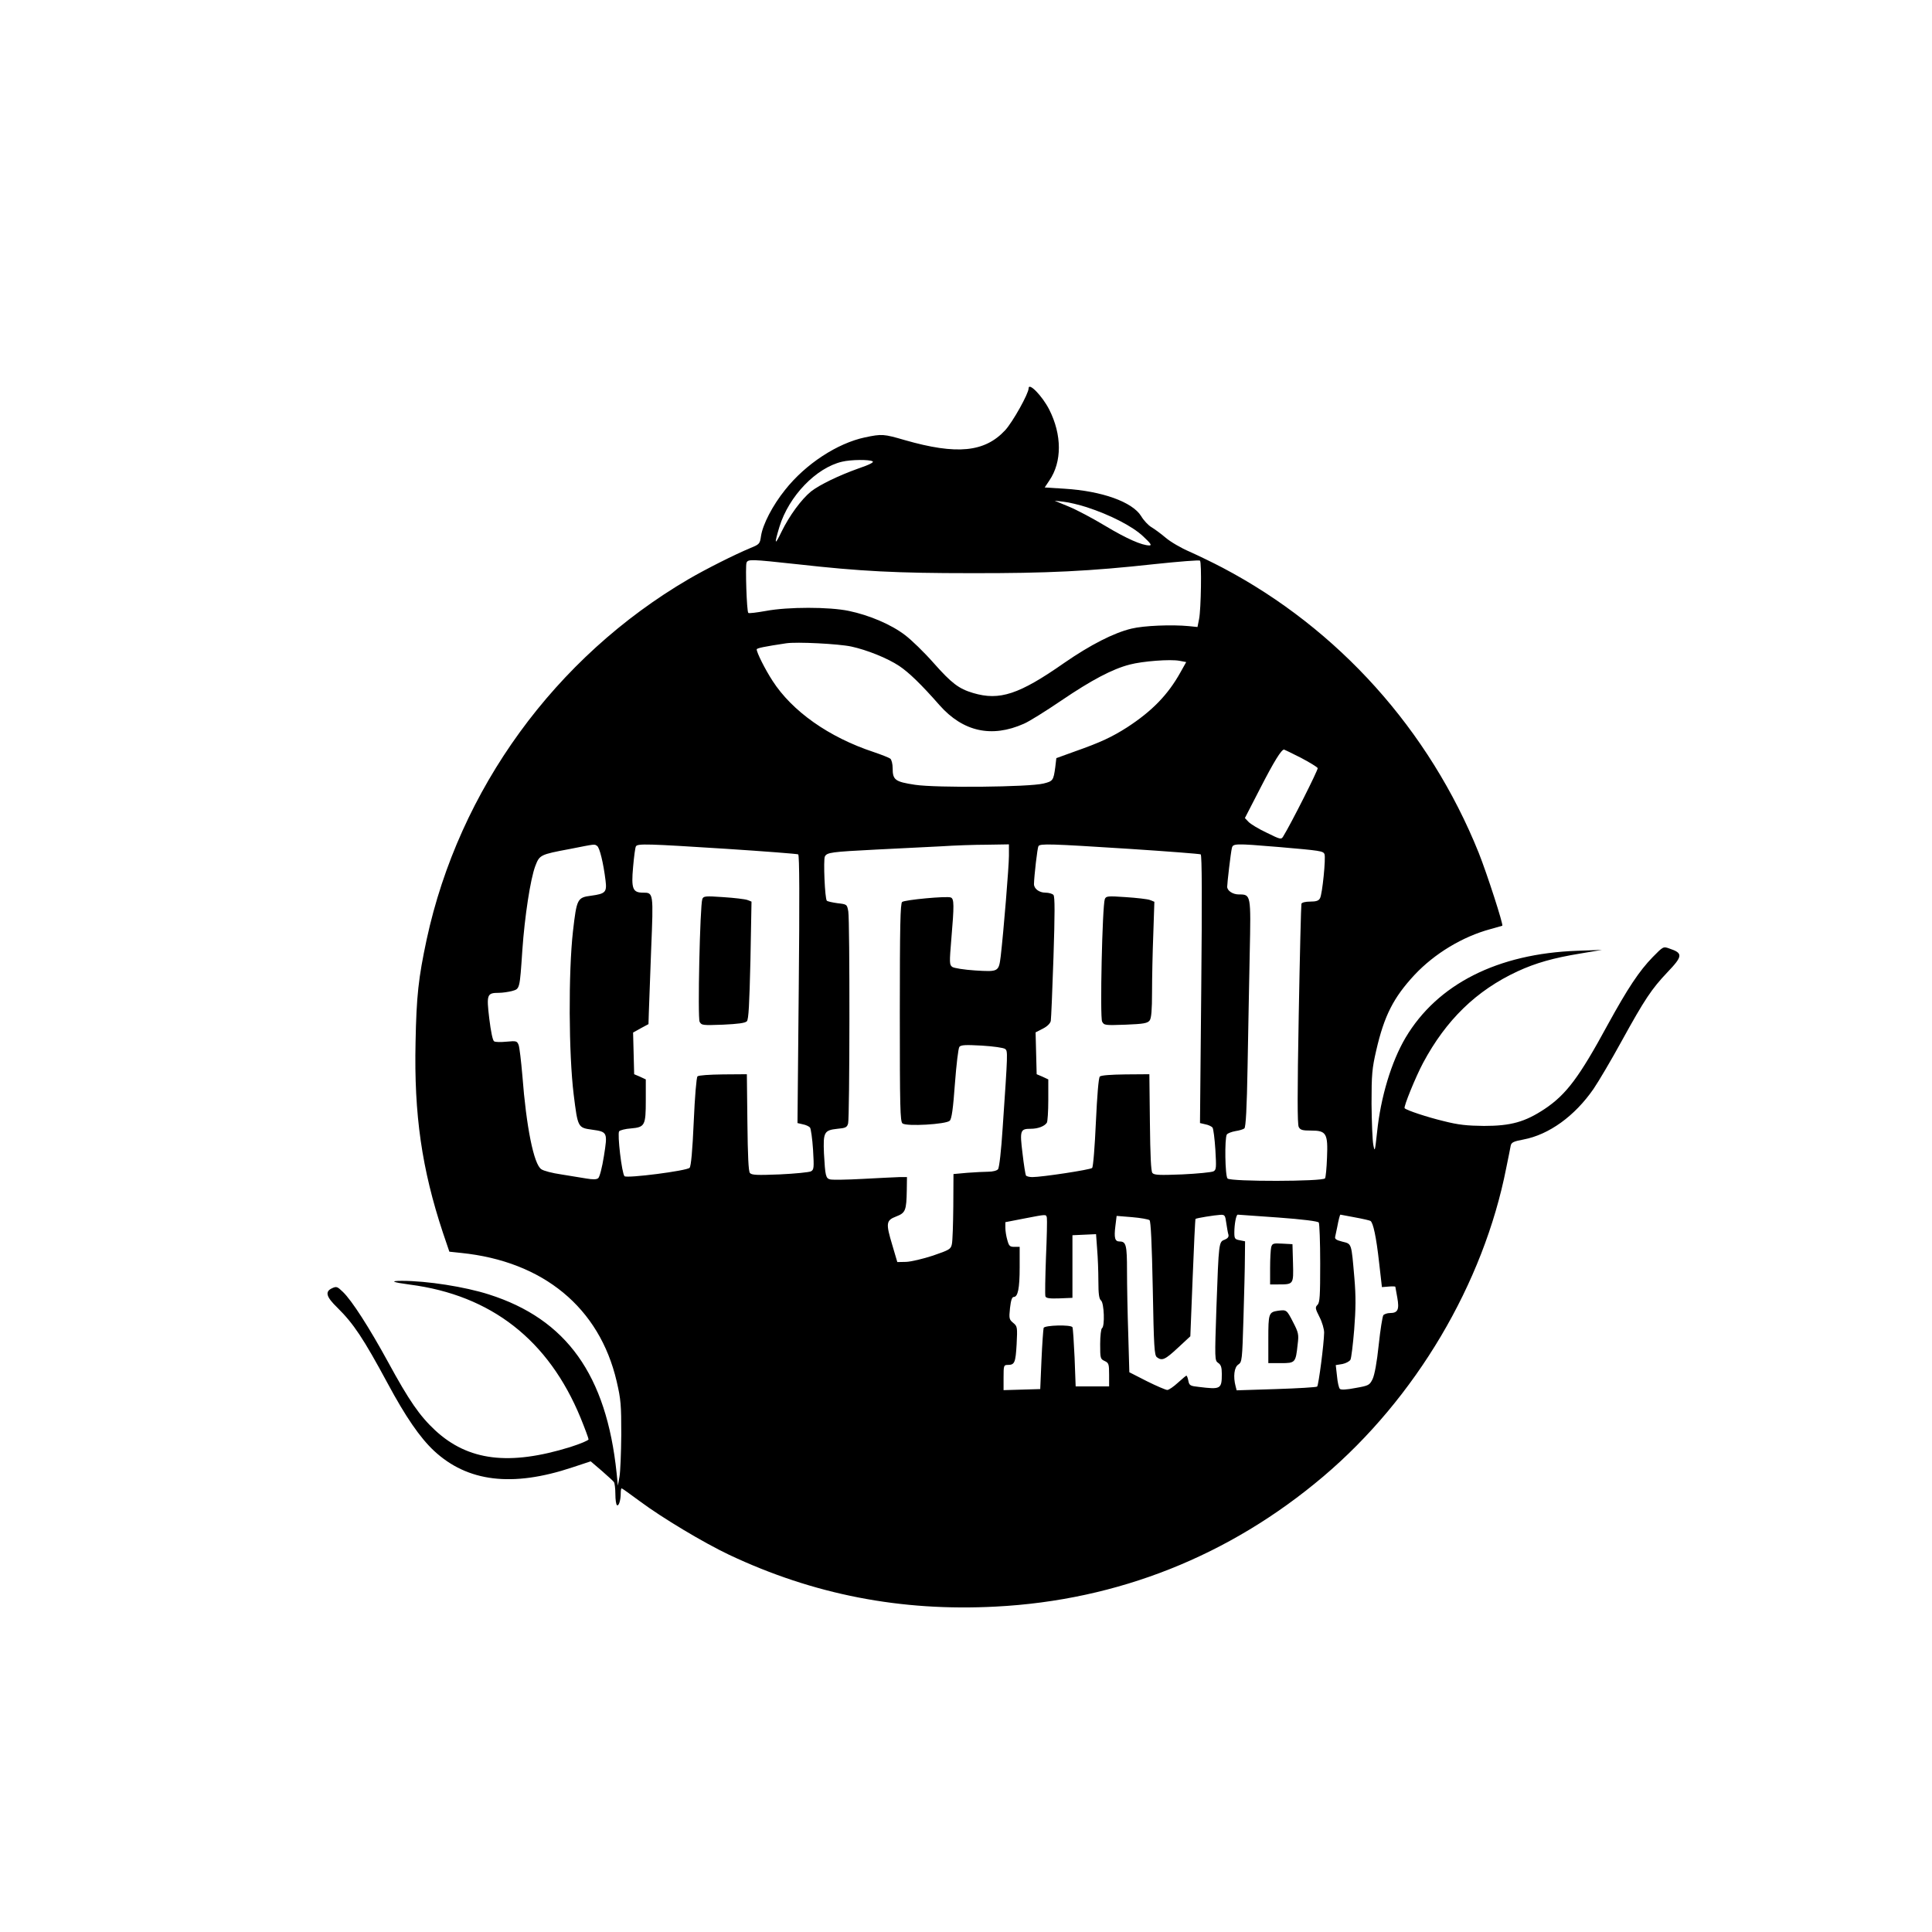 <?xml version="1.0" standalone="no"?>
<!DOCTYPE svg PUBLIC "-//W3C//DTD SVG 20010904//EN"
 "http://www.w3.org/TR/2001/REC-SVG-20010904/DTD/svg10.dtd">
<svg version="1.0" xmlns="http://www.w3.org/2000/svg"
 width="1080pt" height="1080pt" viewBox="0 0 1080 1080"
 preserveAspectRatio="xMidYMid meet">

<g transform="translate(0,1080) scale(0.1,-0.1)"
fill="#000000" stroke="none">
<path d="M5750 8629 c0 -29 -88 -187 -131 -234 -114 -123 -270 -139 -562 -55
-117 34 -127 35 -222 15 -155 -33 -332 -149 -446 -293 -70 -87 -125 -193 -135
-259 -6 -43 -9 -46 -58 -66 -89 -37 -248 -117 -346 -174 -747 -437 -1284
-1176 -1465 -2015 -46 -216 -57 -315 -62 -574 -9 -405 35 -709 153 -1065 l36
-106 66 -7 c459 -47 773 -306 869 -717 24 -103 26 -132 26 -299 -1 -102 -5
-207 -10 -235 l-9 -50 -7 70 c-57 549 -280 861 -714 999 -134 43 -346 76 -486
76 -71 0 -54 -8 44 -21 455 -59 776 -310 955 -746 24 -59 44 -113 44 -119 0
-6 -46 -25 -102 -43 -342 -106 -571 -77 -755 93 -87 81 -146 166 -263 381
-106 194 -203 345 -253 393 -31 30 -36 32 -60 21 -42 -19 -34 -48 29 -109 91
-90 145 -171 282 -425 99 -184 179 -301 258 -375 187 -174 437 -205 773 -93
l103 34 62 -53 c33 -29 64 -57 68 -63 4 -5 8 -36 8 -67 0 -31 4 -59 9 -62 10
-7 21 27 21 67 0 15 2 27 5 27 3 0 49 -33 103 -73 125 -93 356 -231 497 -298
472 -223 961 -318 1491 -290 683 35 1308 284 1831 727 516 437 896 1078 1023
1725 12 57 23 114 25 125 4 18 17 24 71 34 143 27 287 131 392 283 28 41 99
161 157 267 129 234 167 291 256 385 87 91 88 107 10 133 -33 12 -34 11 -92
-48 -76 -78 -140 -175 -251 -377 -160 -295 -232 -391 -353 -472 -110 -73 -189
-95 -340 -95 -94 1 -143 6 -225 27 -88 21 -207 60 -218 72 -7 7 61 174 103
253 129 241 298 405 528 512 102 47 200 75 353 100 l119 20 -139 -5 c-444 -16
-781 -186 -959 -486 -79 -134 -139 -332 -159 -528 -12 -109 -13 -113 -21 -71
-5 25 -9 128 -10 230 0 165 3 197 26 297 45 196 97 297 215 424 112 119 268
213 423 255 35 10 65 18 67 19 7 5 -85 290 -132 408 -276 686 -784 1252 -1431
1593 -55 29 -138 69 -185 90 -47 20 -107 55 -135 79 -27 23 -63 49 -80 59 -16
10 -42 37 -56 61 -49 79 -218 140 -428 153 l-111 7 26 39 c71 104 71 255 -1
397 -39 76 -115 154 -115 118z m-872 -408 c9 -5 -18 -19 -80 -40 -109 -39
-215 -90 -264 -128 -54 -44 -121 -135 -165 -225 -39 -81 -42 -73 -12 27 53
172 205 330 350 364 49 12 154 13 171 2z m1196 -256 c132 -43 257 -107 316
-163 43 -40 50 -51 35 -51 -41 0 -126 37 -246 109 -68 41 -160 90 -204 108
l-80 33 52 -6 c29 -3 86 -17 127 -30z m-1618 -319 c356 -40 557 -50 969 -50
431 -1 669 11 1033 51 133 14 246 23 250 19 10 -10 6 -270 -5 -326 l-9 -45
-49 5 c-94 9 -250 3 -320 -14 -100 -24 -230 -91 -375 -191 -253 -177 -362
-213 -510 -169 -81 24 -121 55 -222 169 -51 58 -123 128 -159 155 -77 59 -199
111 -314 135 -110 23 -340 23 -463 0 -51 -9 -96 -15 -99 -11 -9 8 -17 261 -10
280 8 21 24 20 283 -8z m302 -460 c88 -19 203 -65 269 -109 54 -36 125 -105
225 -219 131 -148 291 -184 471 -104 29 12 123 71 210 130 168 114 285 176
382 201 72 19 227 31 279 21 l37 -7 -32 -57 c-70 -126 -159 -217 -297 -307
-86 -55 -150 -85 -292 -135 l-105 -38 -6 -51 c-10 -74 -13 -78 -66 -91 -81
-20 -599 -25 -718 -7 -112 17 -125 27 -125 93 0 23 -6 47 -13 53 -8 6 -49 22
-93 37 -251 83 -456 228 -566 399 -42 65 -88 157 -88 175 0 7 45 16 165 34 59
9 292 -3 363 -18z m2514 -622 c49 -26 92 -52 94 -58 3 -9 -148 -309 -193 -382
-11 -18 -15 -17 -92 21 -45 21 -91 49 -102 61 l-20 21 87 169 c76 148 117 214
132 214 2 0 44 -21 94 -46z m-3934 -493 c14 -9 35 -95 47 -193 8 -65 0 -74
-80 -85 -78 -10 -81 -17 -102 -198 -26 -231 -24 -687 4 -914 23 -184 23 -185
103 -196 86 -12 87 -15 66 -147 -10 -64 -24 -118 -32 -124 -9 -8 -30 -8 -66
-2 -29 5 -93 15 -141 23 -49 7 -99 20 -111 29 -42 27 -84 236 -106 524 -7 81
-16 158 -21 171 -9 22 -13 23 -67 18 -31 -3 -63 -3 -70 2 -8 5 -18 54 -27 127
-16 135 -13 144 54 144 20 0 53 5 73 10 44 13 43 7 58 230 13 187 45 396 72
468 24 63 27 65 193 96 147 29 137 28 153 17z m722 -16 c215 -14 396 -28 402
-31 7 -5 8 -247 3 -754 l-7 -748 30 -7 c17 -3 35 -12 40 -18 5 -7 13 -62 17
-124 6 -102 5 -112 -12 -121 -10 -5 -88 -13 -174 -17 -128 -5 -157 -4 -167 8
-8 9 -12 96 -14 283 l-3 269 -133 -1 c-77 -1 -137 -5 -143 -11 -6 -6 -15 -115
-21 -254 -7 -160 -15 -248 -23 -257 -15 -17 -351 -60 -364 -47 -15 15 -41 237
-30 251 5 6 35 14 66 16 78 7 83 16 83 158 l0 116 -32 15 -33 14 -3 117 -3
116 43 24 43 23 2 65 c1 36 7 195 13 353 13 317 13 317 -45 317 -58 0 -67 21
-56 143 5 58 12 111 16 116 9 16 66 14 505 -14z m1580 -39 c0 -58 -30 -425
-46 -562 -11 -86 -12 -87 -142 -79 -62 4 -119 13 -129 20 -16 12 -16 24 -5
156 16 188 16 225 -3 232 -22 9 -257 -13 -272 -25 -10 -8 -13 -131 -13 -618 0
-533 2 -609 15 -620 22 -18 244 -5 264 15 11 10 19 68 29 207 8 106 19 199 25
206 9 11 35 12 126 7 64 -4 122 -12 130 -19 15 -12 15 -16 -14 -440 -8 -126
-19 -224 -26 -232 -6 -8 -30 -14 -54 -14 -23 0 -76 -3 -118 -6 l-77 -7 -1
-181 c-1 -100 -4 -194 -8 -211 -6 -28 -13 -32 -106 -64 -55 -18 -122 -34 -150
-35 l-49 -1 -28 95 c-37 123 -35 138 22 160 52 20 57 33 59 148 l1 72 -42 0
c-24 -1 -116 -5 -204 -10 -89 -5 -171 -6 -183 -3 -25 6 -28 19 -35 145 -5 119
1 130 75 138 46 4 54 8 60 30 9 33 10 1134 1 1185 -7 40 -8 40 -60 46 -29 4
-56 10 -60 14 -11 11 -20 228 -11 247 12 23 35 26 289 39 124 6 286 14 360 18
74 5 190 9 258 9 l122 2 0 -64z m670 39 c215 -14 396 -28 402 -31 7 -5 8 -247
3 -754 l-7 -748 30 -7 c17 -3 35 -12 40 -18 5 -7 12 -62 16 -124 6 -102 5
-113 -11 -121 -10 -5 -88 -13 -174 -17 -128 -5 -157 -4 -167 8 -8 9 -12 96
-14 283 l-3 269 -133 -1 c-82 -1 -137 -5 -144 -12 -7 -7 -15 -106 -22 -256 -6
-135 -15 -250 -21 -255 -10 -10 -280 -51 -334 -51 -17 0 -32 4 -36 9 -3 6 -12
61 -19 123 -16 129 -13 138 46 138 40 0 77 14 90 34 4 6 8 63 8 127 l0 115
-32 15 -33 14 -3 117 -3 117 41 21 c24 12 41 29 44 43 2 12 9 172 15 356 8
246 8 338 0 348 -6 7 -26 13 -45 13 -35 0 -64 22 -64 48 1 46 19 203 25 212 9
15 67 13 505 -15z m840 10 c231 -20 247 -22 254 -40 8 -21 -12 -223 -25 -246
-7 -14 -21 -19 -55 -19 -27 0 -46 -5 -49 -12 -2 -7 -9 -286 -15 -620 -8 -439
-8 -613 0 -628 9 -17 21 -20 70 -20 84 0 94 -16 88 -152 -2 -57 -7 -109 -11
-115 -11 -18 -527 -19 -545 -1 -14 14 -17 225 -4 246 5 7 26 15 48 19 21 3 44
10 50 15 8 6 14 113 18 346 3 185 9 470 12 633 7 330 7 329 -61 329 -34 0 -65
21 -65 43 0 20 20 191 26 215 6 27 13 28 264 7z m-1298 -2072 c2 -10 0 -110
-5 -222 -4 -112 -6 -210 -3 -218 4 -10 23 -13 78 -11 l73 3 0 175 0 175 66 3
66 3 6 -83 c4 -46 7 -126 7 -179 0 -74 4 -100 15 -109 17 -14 22 -145 5 -155
-5 -3 -10 -43 -10 -89 0 -79 1 -83 25 -94 23 -11 25 -17 25 -77 l0 -65 -93 0
-94 0 -6 161 c-4 88 -9 164 -12 170 -10 15 -155 11 -161 -4 -2 -7 -8 -87 -12
-178 l-7 -164 -102 -3 -103 -3 0 71 c0 66 1 70 23 70 39 0 44 12 50 115 5 97
4 101 -19 120 -23 19 -24 25 -18 83 5 43 11 62 21 62 23 0 33 47 33 166 l0
114 -30 0 c-25 0 -30 5 -39 38 -6 20 -11 51 -11 69 l0 31 103 20 c130 25 124
25 129 5z m1003 -30 c4 -27 9 -56 12 -65 3 -12 -4 -21 -21 -28 -33 -12 -33
-14 -46 -375 -10 -296 -10 -300 10 -314 15 -10 20 -24 20 -61 0 -85 -6 -88
-128 -73 -48 5 -54 8 -59 34 -3 16 -8 29 -11 29 -2 0 -24 -18 -48 -40 -24 -22
-50 -40 -59 -40 -8 0 -60 22 -114 49 l-98 50 -6 212 c-4 117 -7 276 -7 354 0
146 -5 165 -42 165 -26 0 -31 21 -23 86 l7 57 86 -7 c48 -4 92 -12 98 -17 7
-6 13 -129 18 -381 6 -330 9 -374 23 -385 29 -22 46 -14 118 53 l69 64 13 327
c7 179 14 327 16 329 5 5 106 21 139 23 25 1 27 -3 33 -46z m290 31 c137 -10
223 -21 227 -28 4 -6 8 -109 8 -228 0 -182 -2 -219 -15 -232 -14 -14 -13 -21
11 -68 15 -29 26 -68 26 -87 -1 -64 -31 -294 -39 -302 -5 -4 -107 -10 -229
-14 l-221 -7 -6 23 c-14 53 -8 106 15 121 21 14 22 23 29 259 4 134 8 286 8
337 l1 93 -30 6 c-27 5 -30 9 -30 43 0 46 10 100 19 100 3 0 105 -7 226 -16z
m428 1 c44 -8 83 -17 88 -20 15 -10 32 -87 48 -230 l16 -140 38 3 c20 2 37 1
37 -1 0 -2 5 -29 11 -61 12 -67 3 -86 -41 -86 -15 0 -32 -6 -37 -12 -5 -7 -17
-82 -26 -167 -10 -97 -23 -166 -34 -190 -17 -34 -21 -37 -96 -50 -50 -10 -81
-11 -87 -5 -6 6 -13 37 -16 71 l-7 62 37 6 c20 4 40 15 45 24 5 9 14 84 21
168 9 117 10 185 1 290 -17 196 -14 189 -67 202 -35 9 -44 15 -40 29 2 9 7 33
11 52 7 38 15 70 18 70 1 0 37 -7 80 -15z"/>
<path d="M3926 5774 c-13 -34 -27 -663 -15 -686 11 -20 17 -20 131 -16 84 4
123 9 133 19 10 11 14 93 20 341 l6 328 -23 9 c-14 5 -74 12 -135 16 -100 7
-111 6 -117 -11z"/>
<path d="M6176 5774 c-14 -36 -28 -662 -15 -685 11 -21 17 -21 132 -17 101 4
122 8 134 24 9 13 13 57 13 159 0 78 3 223 7 323 l6 181 -25 10 c-13 5 -74 12
-135 16 -101 7 -110 6 -117 -11z"/>
<path d="M7106 3828 c-3 -13 -6 -65 -6 -115 l0 -93 43 0 c89 0 88 -1 85 119
l-3 106 -56 3 c-52 3 -57 1 -63 -20z"/>
<path d="M7145 3473 c-53 -8 -55 -15 -55 -159 l0 -134 70 0 c81 0 83 2 94 105
7 55 5 65 -26 125 -35 68 -36 69 -83 63z"/>
</g>
</svg>
